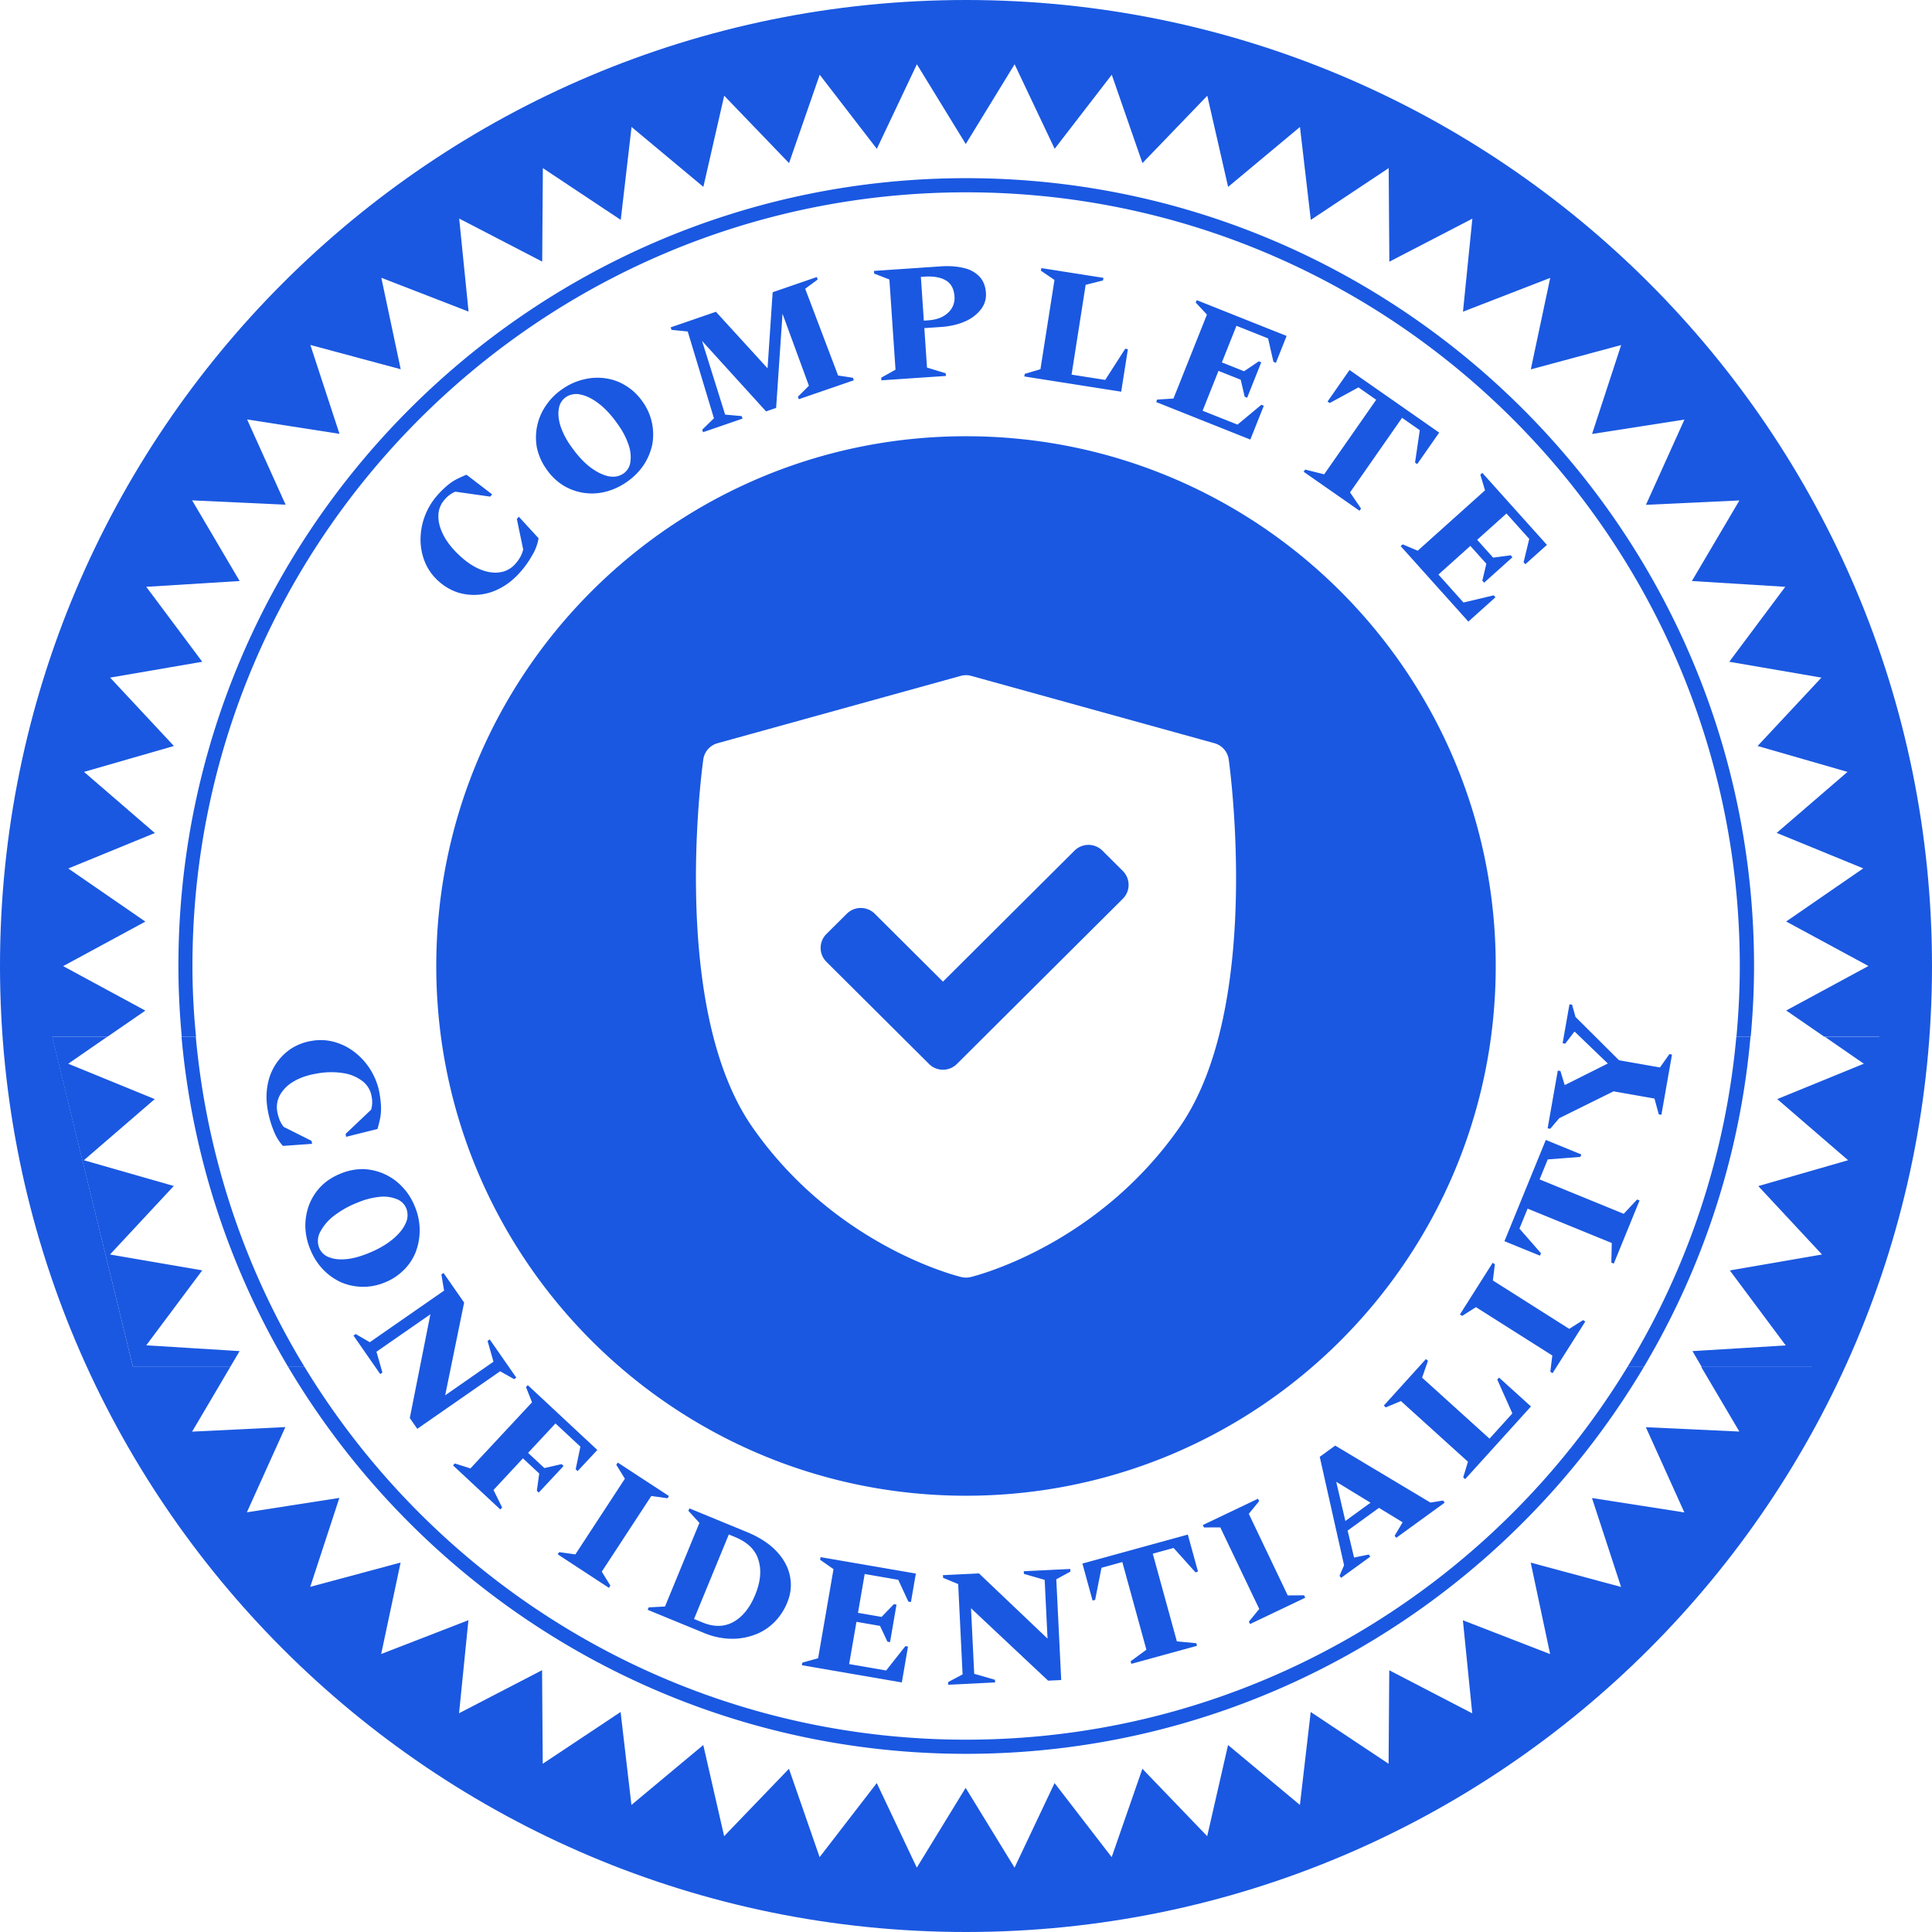 <svg width="64" height="64" fill="none" xmlns="http://www.w3.org/2000/svg"><path d="M32 57.629c-9.272 0-17.41-4.949-21.91-12.347h-.544C14.099 52.946 22.455 58.098 32 58.098c9.542 0 17.902-5.152 22.455-12.816h-.544c-4.5 7.398-12.639 12.347-21.91 12.347zM6.375 32c0-14.132 11.497-25.629 25.629-25.629 14.132 0 25.629 11.497 25.629 25.629 0 .79-.041 1.57-.111 2.343h.473c.07-.772.11-1.552.11-2.343 0-14.39-11.707-26.098-26.098-26.098C17.617 5.902 5.91 17.609 5.91 32c0 .79.04 1.57.111 2.343h.473A23.4 23.4 0 016.375 32z" fill="#1A58E1"/><path d="M32 64c17.672 0 32-14.328 32-32S49.672 0 32 0 0 14.328 0 32s14.328 32 32 32zM6.364 47.425l1.264-2.143H4.405L1.73 34.343h1.829l1.256-.865-2.723-1.474 2.723-1.475-2.553-1.759 2.867-1.175-2.346-2.025 2.978-.858-2.113-2.265 3.052-.525-1.855-2.483 3.093-.192-1.574-2.672 3.097.144-1.275-2.824 3.06.477-.965-2.945 2.993.805-.642-3.03 2.89 1.12-.311-3.082 2.75 1.426.022-3.097 2.58 1.715.358-3.078L23.3 6.19l.69-3.02 2.148 2.233 1.016-2.927 1.892 2.454 1.327-2.801 1.619 2.642 1.618-2.642 1.327 2.8 1.892-2.453 1.016 2.927 2.148-2.232.69 3.02 2.38-1.985.359 3.078 2.58-1.715.022 3.1 2.75-1.426-.311 3.082 2.89-1.12-.643 3.031 2.993-.806-.964 2.946 3.06-.477-1.275 2.824 3.096-.145-1.574 2.669 3.093.192-1.855 2.483 3.053.525-2.114 2.265 2.978.858-2.346 2.021 2.867 1.175-2.553 1.76L61.894 32l-2.724 1.474 1.256.865h1.83l-2.232 10.94h-3.67l1.264 2.143-3.097-.144 1.275 2.823-3.06-.477.964 2.946-2.993-.806.643 3.03-2.89-1.12.31 3.083-2.749-1.427-.022 3.097-2.58-1.715-.358 3.079-2.38-1.985-.691 3.02-2.147-2.233-1.017 2.927-1.892-2.454-1.326 2.802-1.62-2.643-1.618 2.643-1.326-2.802-1.893 2.454-1.016-2.927-2.147 2.232-.691-3.019-2.38 1.985-.359-3.079-2.579 1.715-.022-3.1-2.75 1.426.31-3.082-2.89 1.12.644-3.03-2.994.805.965-2.946-3.064.477 1.275-2.823-3.09.151z" fill="#1A58E1"/><path d="M57.518 34.343a25.412 25.412 0 01-3.607 10.939h.543a25.844 25.844 0 003.533-10.939h-.469zm-51.032 0h-.473c.354 3.97 1.6 7.68 3.533 10.939h.543a25.458 25.458 0 01-3.603-10.939zm52.388 2.066l2.347 2.025-2.975.857 2.11 2.266-3.053.528 1.852 2.484-3.09.188.307.525h3.674l2.228-10.939h-1.826l1.294.894-2.868 1.172zM4.845 44.565L6.7 42.082l-3.056-.525 2.113-2.27-2.978-.853 2.347-2.025-2.865-1.172 1.294-.894h-1.83l2.68 10.939h3.222l.31-.525-3.092-.192zm12.368-25.59c-.196.219-.41.389-.643.51a1.813 1.813 0 01-1.412.139 1.783 1.783 0 01-.628-.37 1.71 1.71 0 01-.46-.65 1.973 1.973 0 01-.139-.76 2.224 2.224 0 01.558-1.438 2.99 2.99 0 01.352-.343c.104-.084.205-.149.3-.196.1-.05.204-.097.313-.141l.85.651-.066.074-1.155-.163a.92.92 0 00-.356.265.797.797 0 00-.205.533c-.005.208.056.43.18.665.125.235.315.467.572.698.227.203.453.347.678.43.226.085.435.11.628.076a.832.832 0 00.488-.272 1.26 1.26 0 00.16-.22.969.969 0 00.103-.262l-.21-1.01.065-.074.655.713a1.6 1.6 0 01-.211.565c-.116.207-.255.4-.417.58zm3.542-3.005a2.1 2.1 0 01-.713.324 1.823 1.823 0 01-1.407-.228 1.916 1.916 0 01-.542-.537 1.916 1.916 0 01-.307-.697 1.86 1.86 0 01.293-1.39 2.02 2.02 0 01.554-.556 2.04 2.04 0 01.716-.32 1.86 1.86 0 01.734-.03c.239.037.462.121.67.255.21.131.392.309.546.532a1.856 1.856 0 01.304 1.422 1.97 1.97 0 01-.291.675 2.101 2.101 0 01-.557.55zm-.107-.28a.541.541 0 00.232-.374 1.19 1.19 0 00-.051-.56 2.555 2.555 0 00-.346-.677c-.2-.29-.407-.52-.621-.689-.214-.169-.418-.274-.611-.315a.616.616 0 00-.506.081.553.553 0 00-.231.373c-.032.16-.017.348.046.563a2.5 2.5 0 00.343.673c.2.29.408.521.624.693.217.167.424.272.619.316.196.04.363.01.502-.085zm2.642-1.373l-.028-.083.388-.378-.868-2.875-.537-.053-.028-.084 1.499-.516 1.71 1.873.169-2.52 1.463-.504.028.083-.413.305 1.09 2.874.491.075.029.084-1.822.627-.029-.083.364-.364-.874-2.384-.212 3.119-.333.115-2.12-2.333.764 2.439.548.05.028.083-1.306.45zm5.908-1.718l-.006-.088.473-.264-.203-2.988-.504-.197-.006-.088 2.208-.15c.285-.02.539-.002.76.053a1 1 0 01.52.28c.13.134.204.315.22.542a.785.785 0 01-.173.558 1.315 1.315 0 01-.53.395c-.229.1-.493.16-.794.18l-.543.037.088 1.307.62.19.006.088-2.136.145zm1.307-3.427l.098 1.45.137-.01c.29-.019.512-.104.667-.254a.651.651 0 00.212-.533c-.017-.257-.114-.436-.29-.538-.172-.102-.414-.143-.726-.122l-.098.007zm3.427 3.298l.014-.086.52-.153.465-2.958-.449-.305.014-.087 2.056.323-.014.087-.574.144-.467 2.975 1.115.175.663-1.033.088.014-.222 1.409-3.209-.504zm4.368.848l.032-.082.54-.033 1.109-2.782-.37-.396.033-.082 2.977 1.186-.355.89-.082-.033-.177-.776-1.048-.417-.483 1.212.736.293.487-.328.081.033-.466 1.171-.082-.032-.132-.563-.736-.293-.526 1.32 1.156.46.79-.657.081.032-.446 1.12-3.12-1.243zm4.885 2.31l.05-.073.63.157 1.723-2.469-.587-.41-.952.518-.072-.05.728-1.044 2.97 2.074-.728 1.043-.072-.05.157-1.073-.587-.41-1.723 2.47.364.536-.05.072-1.851-1.291zm3.214 2.464l.065-.06.5.211 2.229-2-.155-.519.066-.059 2.14 2.385-.714.64-.059-.066.187-.773-.754-.84-.971.871.529.59.581-.077.059.065-.938.842-.06-.066.133-.562-.53-.59-1.057.949.83.926 1-.238.059.065-.898.805-2.242-2.5zM8.866 36.756c-.05-.29-.05-.563 0-.821a1.813 1.813 0 01.77-1.192 1.78 1.78 0 01.68-.261 1.71 1.71 0 01.795.044c.252.076.479.197.682.364a2.224 2.224 0 01.78 1.33c.032.196.049.359.049.49 0 .133-.011.252-.034.357a4.57 4.57 0 01-.083.332l-1.04.26-.016-.097.846-.803a.92.92 0 00.014-.443.797.797 0 00-.29-.493 1.365 1.365 0 00-.633-.272 2.589 2.589 0 00-.902.014c-.3.05-.554.139-.76.263a1.196 1.196 0 00-.449.445.832.832 0 00-.09.551c.015.09.04.178.072.262.033.084.08.165.142.244l.922.463.017.098-.966.069a1.6 1.6 0 01-.311-.517 3.263 3.263 0 01-.195-.687zm1.408 4.62a2.102 2.102 0 01-.16-.767c.002-.254.046-.493.134-.718.09-.226.224-.428.398-.605.175-.173.39-.31.641-.411a1.92 1.92 0 01.748-.147 1.86 1.86 0 011.293.59c.176.183.316.404.42.663a2.029 2.029 0 01.024 1.491 1.71 1.71 0 01-.395.598 1.854 1.854 0 01-.64.417 1.855 1.855 0 01-1.453-.016 1.968 1.968 0 01-.595-.431 2.1 2.1 0 01-.415-.664zm.298-.043a.541.541 0 00.313.308c.153.065.338.09.557.072.222-.018.468-.08.737-.189.327-.13.596-.282.808-.455.212-.172.359-.347.441-.527a.616.616 0 00.032-.51.553.553 0 00-.313-.308 1.182 1.182 0 00-.56-.078 2.5 2.5 0 00-.731.187 3.175 3.175 0 00-.813.457 1.63 1.63 0 00-.444.534.635.635 0 00-.027.51zm1.138 2.909l.071-.05.47.27 2.46-1.709-.09-.534.072-.05.682.98-.628 3.072 1.6-1.113-.196-.688.072-.05.88 1.266-.073.05-.463-.261-2.744 1.907-.248-.357.682-3.437-1.786 1.24.197.689-.073.05-.886-1.275zm3.297 4.302l.06-.065.516.165 2.041-2.191-.2-.504.06-.064 2.303 2.147-.652.7-.065-.06.157-.75-.826-.768-.908.974.54.503.571-.13.065.061-.822.882-.064-.06.08-.572-.54-.502-.975 1.047.286.582-.06.064-1.567-1.46zm3.468 2.946l.048-.074.537.075 1.64-2.507-.284-.461.048-.074 1.696 1.109-.048.074-.537-.075-1.64 2.506.284.462-.048.074-1.696-1.11zm2.98 1.837l.034-.081.54-.028 1.14-2.77-.365-.4.033-.081 1.894.779c.421.173.75.386.988.638.24.254.39.528.448.821.061.295.032.589-.088.88a1.949 1.949 0 01-.45.673c-.19.184-.41.32-.661.407a2.124 2.124 0 01-.794.12 2.459 2.459 0 01-.86-.194l-1.859-.764zm2.891-2.412l-.203-.084-1.152 2.8.28.115c.38.157.722.15 1.026-.018.305-.172.544-.47.719-.895.177-.431.214-.815.11-1.151-.099-.339-.359-.594-.78-.767zm2.218 4.248l.015-.087.522-.145.51-2.951-.444-.311.015-.087 3.157.544-.163.944-.086-.015-.334-.722-1.112-.192-.222 1.286.781.135.408-.422.087.015-.214 1.243-.087-.015-.245-.523-.781-.135-.242 1.4 1.226.212.637-.807.087.015-.205 1.188-3.31-.57zm4.849.646l-.004-.088.478-.255-.146-2.992-.5-.207-.005-.088 1.194-.058 2.271 2.16-.095-1.946-.687-.198-.005-.088 1.54-.075.004.088-.467.254.163 3.338-.434.02-2.554-2.399.106 2.172.688.198.004.088-1.55.076zm6.064-.692l-.023-.085.522-.383-.798-2.904-.69.19-.21 1.063-.085.023-.337-1.226 3.492-.96.337 1.226-.084.023-.724-.806-.69.19.798 2.904.645.062.023.085-2.176.598zm3.933-1.318l-.039-.08.343-.42-1.29-2.702-.541.002-.038-.08 1.828-.872.038.08-.343.42 1.29 2.703.542-.003.038.08-1.829.872zm3.015-1.529l-.051-.072.15-.347-.806-3.592.512-.372 3.153 1.887.421-.067.052.071-1.604 1.165-.052-.071.264-.444-.784-.478-1.038.753.213.893.486-.1.051.071-.967.702zm.142-1.886l.833-.605-1.136-.693.303 1.298zM48.536 49l-.066-.06.158-.518-2.221-2.01-.5.209-.066-.06 1.396-1.542.066.059-.194.559 2.233 2.02.757-.836-.5-1.121.059-.066 1.057.957-2.18 2.408zm2.894-3.512l-.074-.047.067-.538-2.53-1.602-.457.29-.075-.047 1.085-1.712.074.047-.067.538 2.53 1.603.458-.29.074.047-1.084 1.711zm2.029-3.63l-.082-.033.015-.649-2.788-1.139-.27.663.713.815-.033.081-1.177-.48 1.37-3.354 1.177.481-.033.082-1.08.082-.27.662 2.787 1.14.443-.474.081.033-.853 2.09zm1.577-4.929l-.087-.015-.143-.523-1.355-.239-1.8.89-.297.35-.087-.015.337-1.914.087.016.138.454.022.004 1.41-.707-1.09-1.048-.021-.003-.3.394-.086-.015.227-1.29.087.015.113.405 1.441 1.434 1.356.239.313-.443.086.016-.351 1.995z" fill="#1A58E1"/><path fill-rule="evenodd" clip-rule="evenodd" d="M32 49.548c9.692 0 17.548-7.857 17.548-17.548 0-9.692-7.856-17.549-17.548-17.549-9.692 0-17.548 7.857-17.548 17.549 0 9.691 7.856 17.548 17.548 17.548zm8.23-24.928c.251.07.437.281.473.539.047.334 1.113 8.238-1.62 12.17-2.731 3.928-6.759 4.934-6.93 4.975a.66.66 0 01-.307 0c-.17-.04-4.198-1.047-6.928-4.974-2.733-3.933-1.668-11.837-1.621-12.171a.653.653 0 01.473-.539l8.055-2.23a.656.656 0 01.35 0l8.055 2.23zM31.7 35.244l5.494-5.47a.65.65 0 000-.923l-.674-.672a.656.656 0 00-.926 0l-4.357 4.339-2.26-2.25a.657.657 0 00-.925 0l-.675.671a.65.65 0 000 .923l3.397 3.382a.654.654 0 00.926 0z" fill="#1A58E1"/></svg>